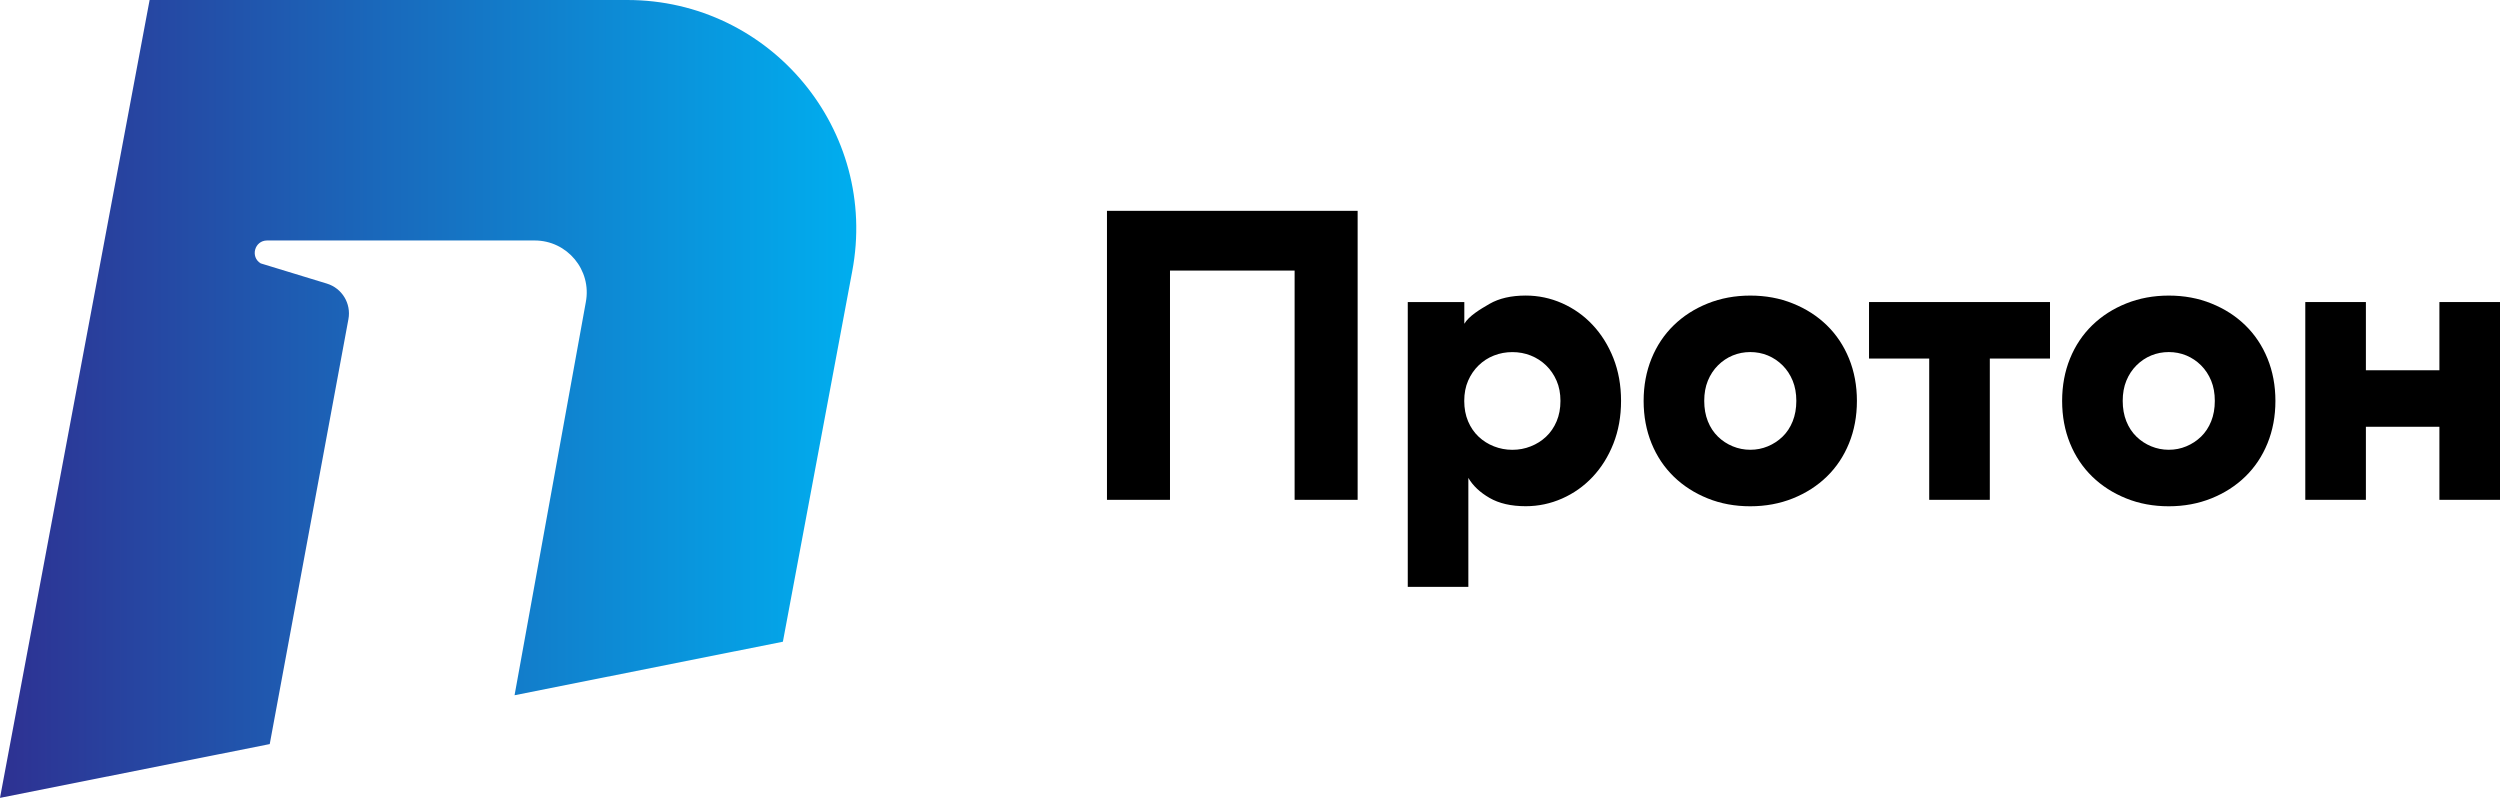<svg width="188" height="60" viewBox="0 0 188 60" fill="none" xmlns="http://www.w3.org/2000/svg">
<path d="M83.244 37.587V15.855H102.094V37.587H97.355V20.347H87.983V37.587H83.244Z" fill="black"/>
<path d="M110.114 24.353C110.459 23.765 111.293 23.266 112.014 22.849C112.732 22.436 113.64 22.226 114.734 22.226C115.687 22.226 116.598 22.419 117.468 22.802C118.338 23.189 119.103 23.727 119.76 24.428C120.417 25.126 120.939 25.959 121.326 26.93C121.709 27.902 121.903 28.975 121.903 30.148C121.903 31.32 121.709 32.394 121.326 33.365C120.942 34.336 120.42 35.169 119.76 35.868C119.103 36.566 118.338 37.106 117.468 37.49C116.598 37.874 115.687 38.067 114.734 38.067C113.64 38.067 112.734 37.86 112.014 37.443C111.296 37.029 110.763 36.527 110.42 35.939V44.134H105.864V22.714H110.117V24.353H110.114ZM113.729 26.478C113.243 26.478 112.781 26.563 112.345 26.735C111.909 26.905 111.525 27.154 111.191 27.479C110.857 27.802 110.594 28.189 110.401 28.633C110.208 29.077 110.111 29.585 110.111 30.15C110.111 30.716 110.208 31.227 110.401 31.685C110.594 32.14 110.857 32.523 111.191 32.838C111.525 33.153 111.909 33.395 112.345 33.566C112.781 33.737 113.24 33.826 113.729 33.826C114.217 33.826 114.676 33.74 115.112 33.566C115.548 33.395 115.932 33.153 116.266 32.838C116.601 32.523 116.863 32.14 117.056 31.685C117.25 31.229 117.346 30.719 117.346 30.15C117.346 29.582 117.25 29.077 117.056 28.633C116.863 28.189 116.601 27.802 116.266 27.479C115.932 27.157 115.548 26.908 115.112 26.735C114.676 26.563 114.217 26.478 113.729 26.478Z" fill="black"/>
<path d="M131.621 22.228C132.775 22.228 133.844 22.424 134.824 22.822C135.807 23.216 136.658 23.762 137.376 24.46C138.094 25.159 138.651 25.995 139.046 26.963C139.441 27.934 139.64 28.997 139.64 30.15C139.64 31.303 139.441 32.366 139.046 33.337C138.651 34.308 138.094 35.142 137.376 35.84C136.658 36.538 135.807 37.084 134.824 37.479C133.841 37.873 132.775 38.072 131.621 38.072C130.466 38.072 129.398 37.876 128.417 37.479C127.434 37.084 126.584 36.538 125.866 35.84C125.148 35.142 124.59 34.308 124.195 33.337C123.8 32.366 123.601 31.303 123.601 30.15C123.601 28.997 123.8 27.934 124.195 26.963C124.59 25.992 125.148 25.159 125.866 24.46C126.584 23.762 127.434 23.216 128.417 22.822C129.4 22.427 130.469 22.228 131.621 22.228ZM131.621 33.823C132.087 33.823 132.526 33.737 132.941 33.563C133.355 33.392 133.725 33.149 134.051 32.835C134.374 32.52 134.628 32.137 134.81 31.681C134.992 31.226 135.084 30.716 135.084 30.147C135.084 29.579 134.992 29.074 134.81 28.63C134.628 28.186 134.374 27.799 134.051 27.476C133.728 27.154 133.358 26.905 132.941 26.731C132.526 26.56 132.085 26.475 131.621 26.475C131.157 26.475 130.715 26.56 130.301 26.731C129.886 26.902 129.516 27.151 129.19 27.476C128.867 27.799 128.613 28.186 128.431 28.63C128.249 29.074 128.158 29.582 128.158 30.147C128.158 30.713 128.249 31.223 128.431 31.681C128.613 32.137 128.867 32.52 129.19 32.835C129.514 33.149 129.884 33.392 130.301 33.563C130.715 33.734 131.157 33.823 131.621 33.823Z" fill="black"/>
<path d="M145.077 37.587V26.963H140.551V22.714H154.16V26.963H149.634V37.587H145.077Z" fill="black"/>
<path d="M163.091 22.228C164.245 22.228 165.314 22.424 166.294 22.822C167.278 23.216 168.128 23.762 168.846 24.46C169.564 25.159 170.122 25.995 170.517 26.963C170.912 27.934 171.111 28.997 171.111 30.15C171.111 31.303 170.912 32.366 170.517 33.337C170.122 34.308 169.564 35.142 168.846 35.84C168.128 36.538 167.278 37.084 166.294 37.479C165.311 37.873 164.245 38.072 163.091 38.072C161.937 38.072 160.868 37.876 159.888 37.479C158.905 37.084 158.054 36.538 157.336 35.84C156.618 35.142 156.06 34.308 155.665 33.337C155.27 32.366 155.072 31.303 155.072 30.15C155.072 28.997 155.27 27.934 155.665 26.963C156.06 25.992 156.618 25.159 157.336 24.46C158.054 23.762 158.905 23.216 159.888 22.822C160.871 22.427 161.939 22.228 163.091 22.228ZM163.091 33.823C163.558 33.823 163.997 33.737 164.411 33.563C164.825 33.392 165.195 33.149 165.521 32.835C165.844 32.52 166.098 32.137 166.281 31.681C166.463 31.226 166.554 30.716 166.554 30.147C166.554 29.579 166.463 29.074 166.281 28.63C166.098 28.186 165.844 27.799 165.521 27.476C165.198 27.154 164.828 26.905 164.411 26.731C163.997 26.56 163.555 26.475 163.091 26.475C162.627 26.475 162.185 26.56 161.771 26.731C161.357 26.902 160.987 27.151 160.661 27.476C160.338 27.799 160.084 28.186 159.901 28.63C159.719 29.074 159.628 29.582 159.628 30.147C159.628 30.713 159.719 31.223 159.901 31.681C160.084 32.137 160.338 32.52 160.661 32.835C160.984 33.149 161.354 33.392 161.771 33.563C162.185 33.734 162.627 33.823 163.091 33.823Z" fill="black"/>
<path d="M183.443 37.587V32.093H177.915V37.587H173.358V22.714H177.915V27.844H183.443V22.714H188V37.587H183.443Z" fill="black"/>
<path d="M47.167 0H11.251L0 60L20.284 55.955L26.201 24.003C26.422 22.827 25.724 21.677 24.581 21.326L19.604 19.806C18.801 19.32 19.146 18.084 20.085 18.084H40.208C42.657 18.084 44.508 20.308 44.055 22.714L38.695 52.282L58.873 48.257L64.084 20.416C66.1 9.815 57.965 0 47.167 0Z" fill="url(#paint0_linear_259_4919)"/>
<defs>
<linearGradient id="paint0_linear_259_4919" x1="0" y1="29.999" x2="64.394" y2="29.999" gradientUnits="userSpaceOnUse">
<stop stop-color="#2E3192"/>
<stop offset="1" stop-color="#00AEEF"/>
</linearGradient>
</defs>
</svg>
